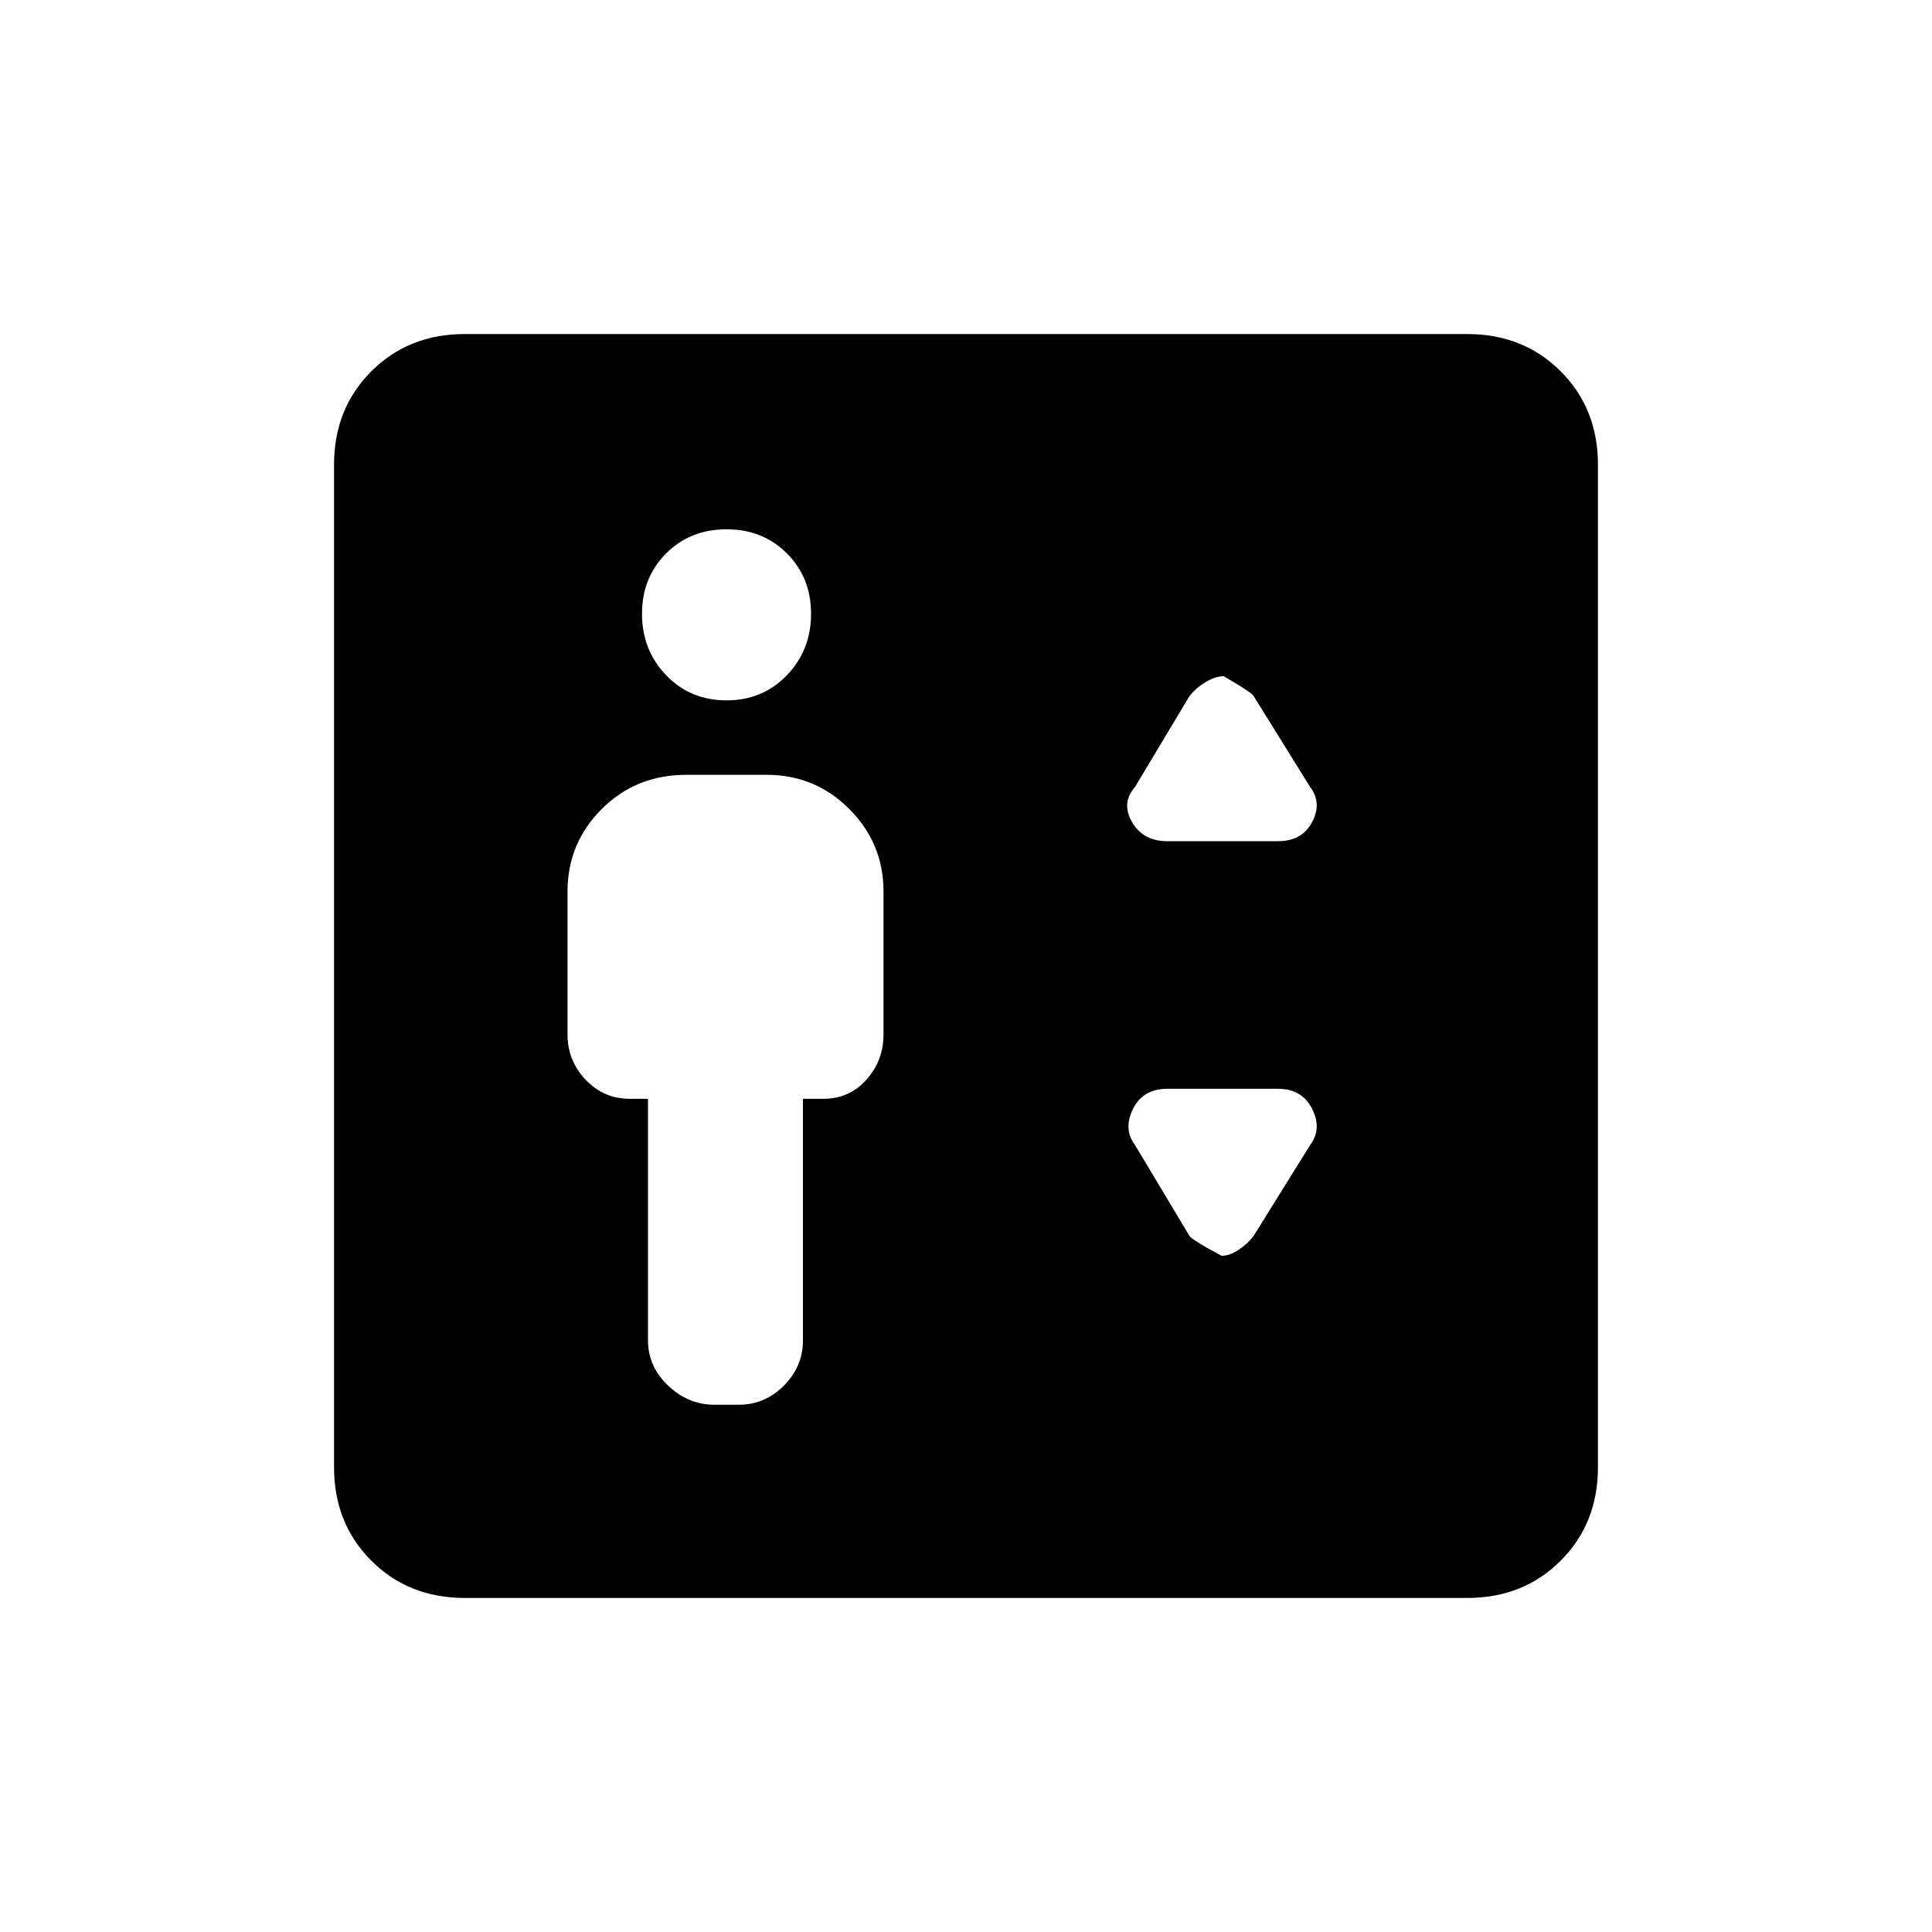 <svg xmlns="http://www.w3.org/2000/svg" height="20" width="20"><path d="M7.396 14.542h.25q.271 0 .469-.198.197-.198.197-.469v-2.5h.209q.271 0 .448-.198t.177-.469V9.229q0-.5-.354-.854t-.854-.354h-.834q-.521 0-.875.354t-.354.854v1.479q0 .271.187.469.188.198.459.198h.187v2.5q0 .271.209.469.208.198.479.198Zm.125-7.292q.375 0 .625-.26.25-.261.25-.636t-.25-.625q-.25-.25-.625-.25t-.625.25q-.25.25-.25.625t.25.636q.25.26.625.26Zm4.562 1.458h1.146q.25 0 .354-.198.105-.198-.021-.364l-.583-.938q-.021-.041-.312-.208-.084 0-.188.062-.104.063-.167.146l-.562.938q-.146.166-.031.364.114.198.364.198ZM12.646 13q.083 0 .177-.062.094-.063.156-.146l.583-.938q.126-.166.021-.375-.104-.208-.354-.208h-1.146q-.25 0-.354.208-.104.209.021.375l.562.938q.021.041.334.208Zm-7.834 3.542q-.583 0-.968-.386-.386-.385-.386-.968V4.812q0-.583.386-.968.385-.386.968-.386h10.376q.583 0 .968.386.386.385.386.968v10.376q0 .583-.386.968-.385.386-.968.386Z"/></svg>